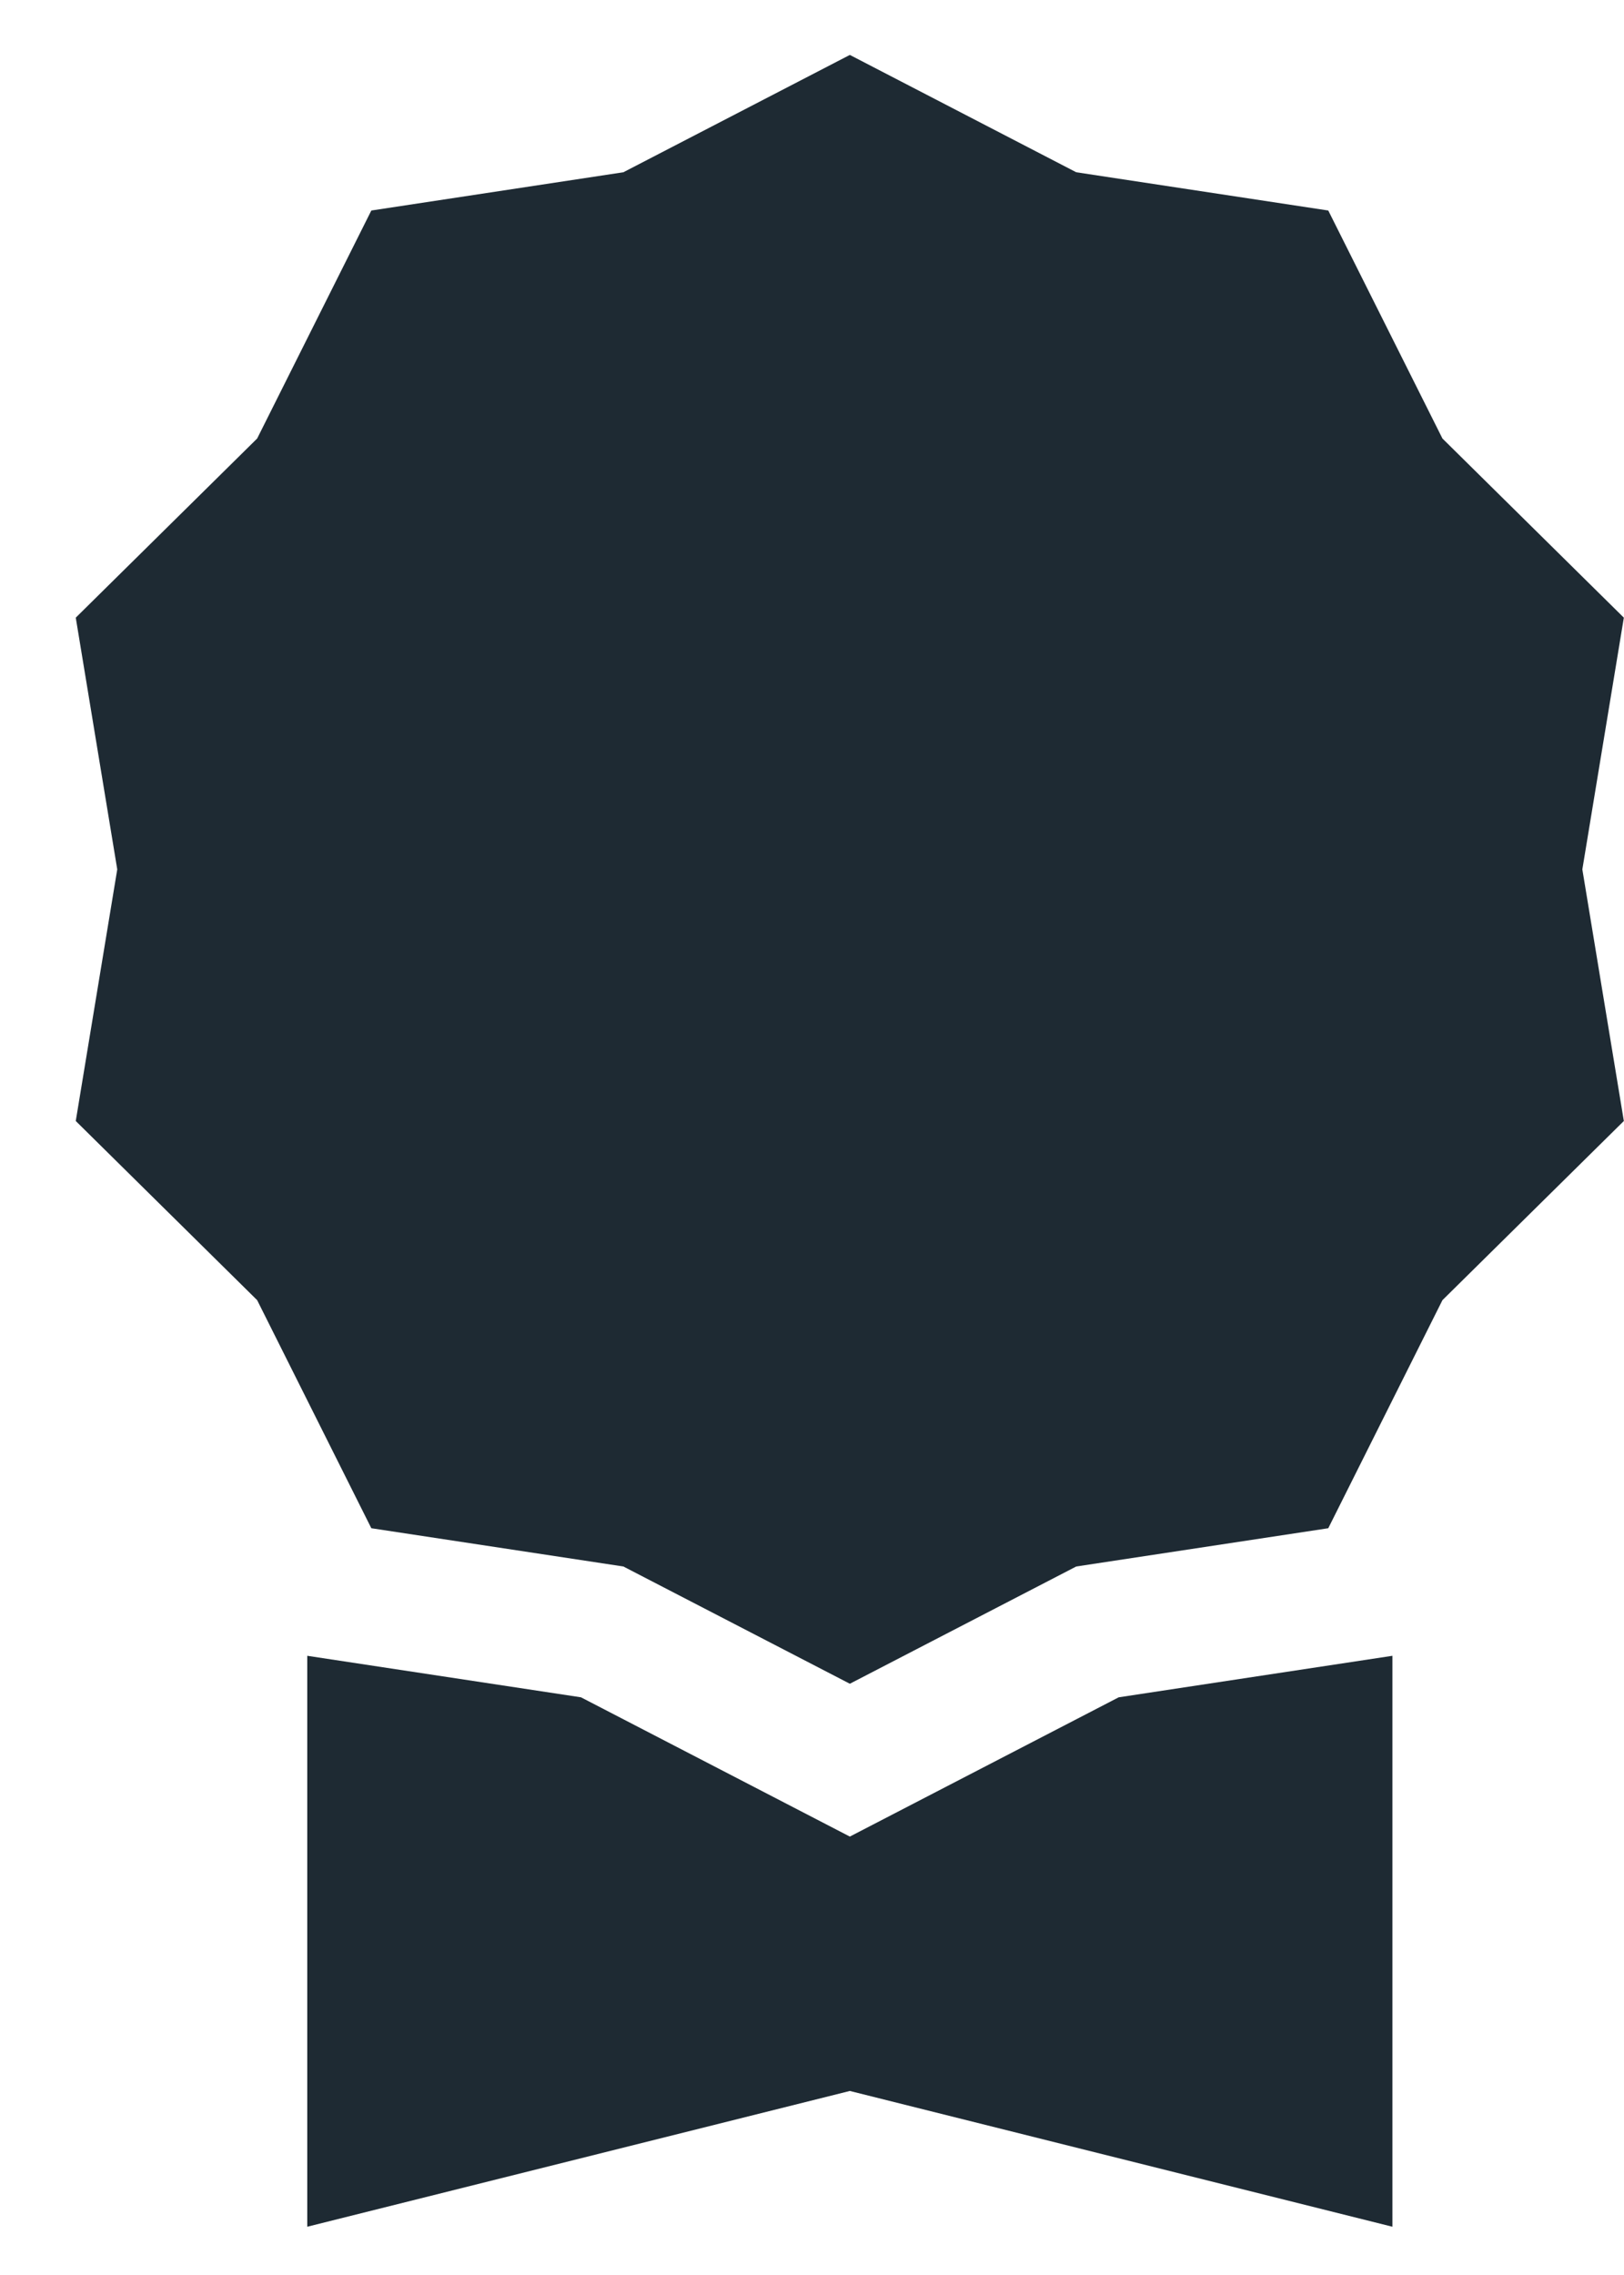 <svg width="20" height="28" viewBox="0 0 20 28" fill="none" xmlns="http://www.w3.org/2000/svg">
<path d="M10.466 0.676L13.254 2.12L16.358 2.591L17.764 5.397L19.998 7.602L19.487 10.7L19.998 13.797L17.764 16.002L16.358 18.809L13.254 19.28L10.466 20.723L7.677 19.28L4.573 18.809L3.167 16.002L0.933 13.797L1.444 10.7L0.933 7.602L3.167 5.397L4.573 2.591L7.677 2.12L10.466 0.676Z" fill="#1E2A33"/>
<path d="M3.784 20.379V27.406L10.466 25.735L17.148 27.406V20.379L13.777 20.89L10.466 22.604L7.155 20.89L3.784 20.379Z" fill="#1E2A33"/>
</svg>
